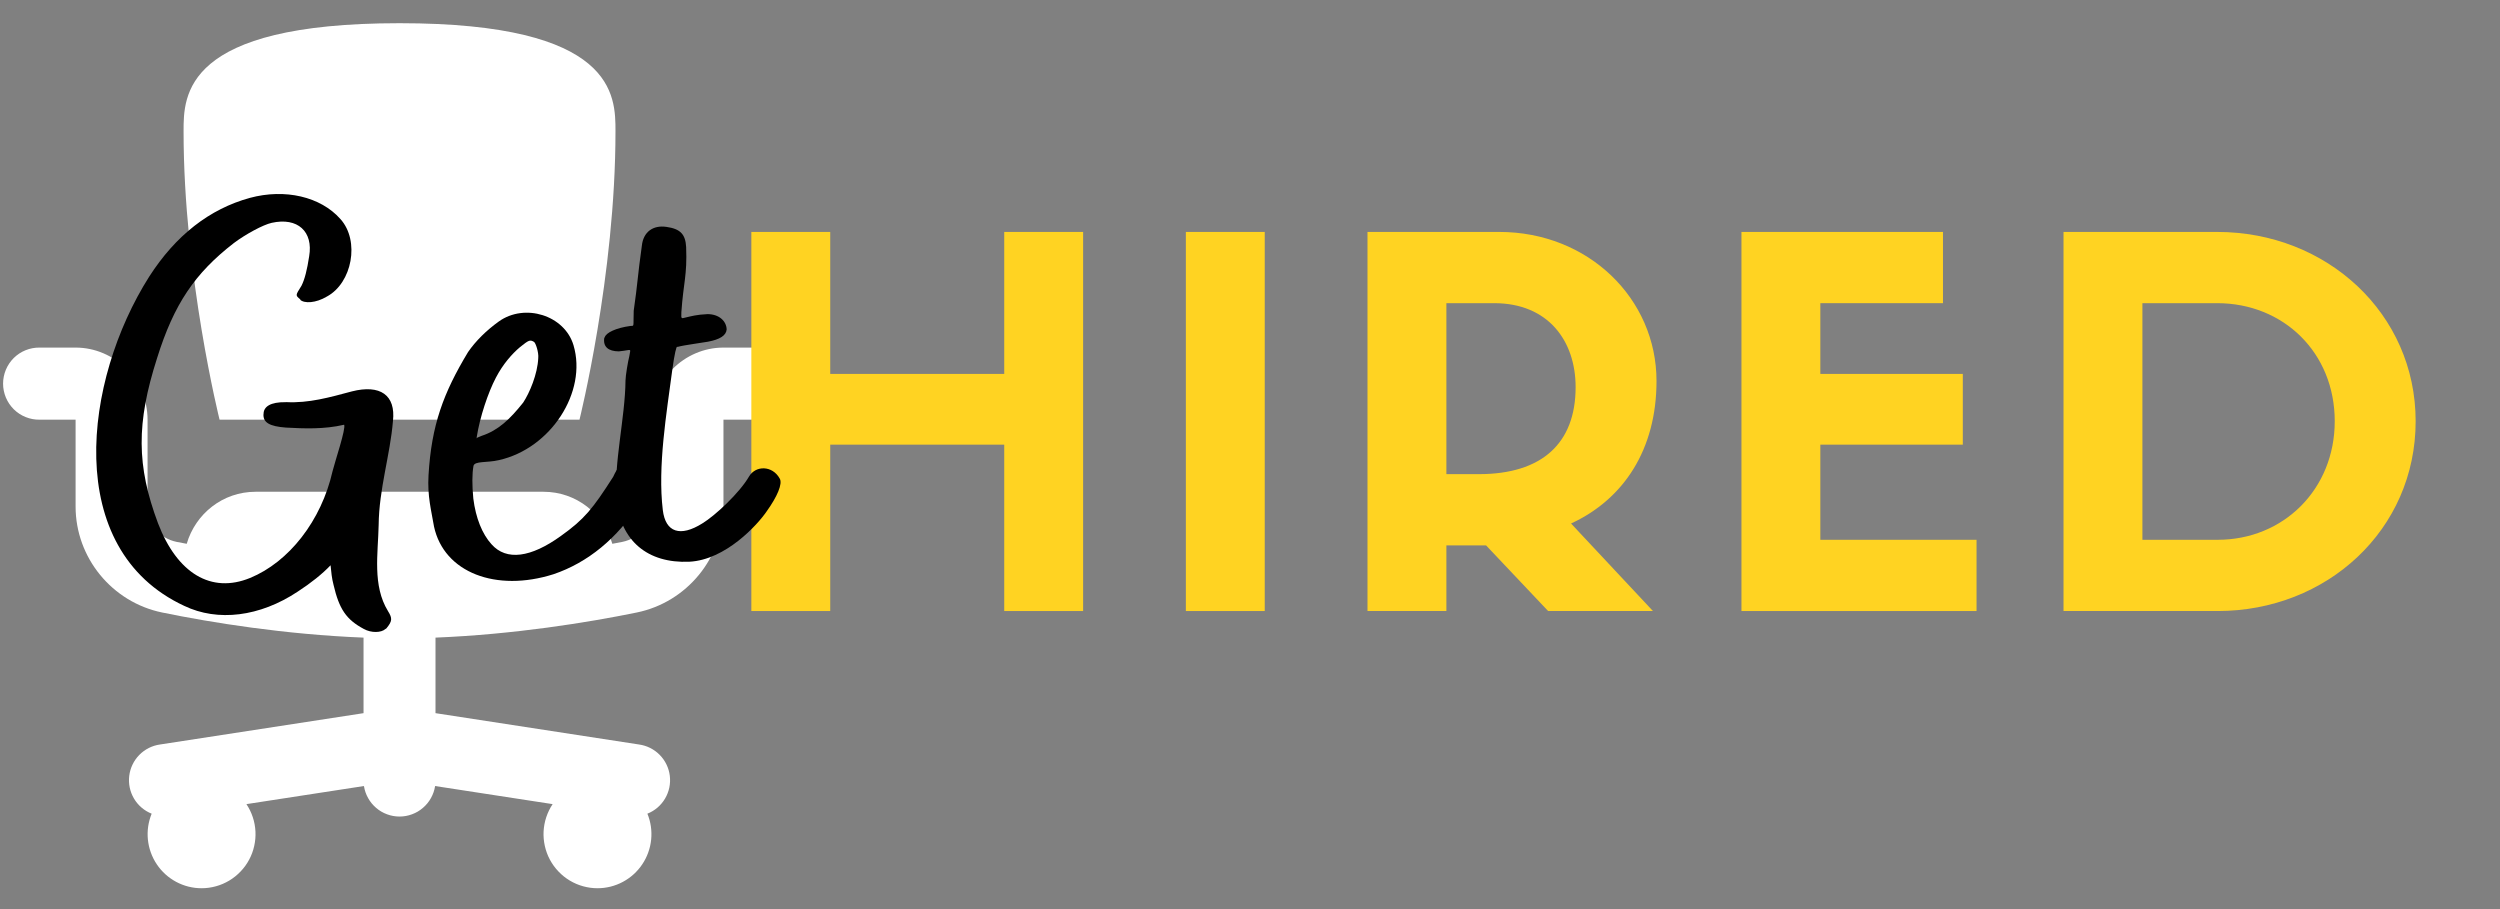<?xml version="1.0" encoding="UTF-8"?>
<svg xmlns="http://www.w3.org/2000/svg" xmlns:xlink="http://www.w3.org/1999/xlink" width="412.5pt" height="150pt" viewBox="0 0 412.5 150" version="1.2">
<rect x="0" y="0" width="412.5" height="150" fill="#808080" stroke="none"/>
<defs>
<g>
<symbol overflow="visible" id="glyph0-0">
<path style="stroke:none;" d="M 5.961 -62.551 L 5.961 0 L 18.977 0 L 18.977 -27.453 L 47.688 -27.453 L 47.688 0 L 60.703 0 L 60.703 -62.551 L 47.688 -62.551 L 47.688 -39.125 L 18.977 -39.125 L 18.977 -62.551 Z M 5.961 -62.551 "/>
</symbol>
<symbol overflow="visible" id="glyph0-1">
<path style="stroke:none;" d="M 18.977 -62.551 L 5.961 -62.551 L 5.961 0 L 18.977 0 Z M 18.977 -62.551 "/>
</symbol>
<symbol overflow="visible" id="glyph0-2">
<path style="stroke:none;" d="M 25.523 -10.832 L 35.766 0 L 53.062 0 L 39.547 -14.441 C 48.277 -18.473 53.648 -26.699 53.648 -37.949 C 53.648 -51.551 42.398 -62.551 27.707 -62.551 L 5.961 -62.551 L 5.961 0 L 18.977 0 L 18.977 -10.832 Z M 18.977 -22.586 L 18.977 -50.797 L 26.867 -50.797 C 35.766 -50.797 40.301 -44.582 40.301 -36.941 C 40.301 -27.621 34.676 -22.586 24.348 -22.586 Z M 18.977 -22.586 "/>
</symbol>
<symbol overflow="visible" id="glyph0-3">
<path style="stroke:none;" d="M 44.75 0 L 44.75 -11.754 L 18.977 -11.754 L 18.977 -27.453 L 42.484 -27.453 L 42.484 -39.125 L 18.977 -39.125 L 18.977 -50.797 L 39.211 -50.797 L 39.211 -62.551 L 5.961 -62.551 L 5.961 0 Z M 44.75 0 "/>
</symbol>
<symbol overflow="visible" id="glyph0-4">
<path style="stroke:none;" d="M 5.961 -62.551 L 5.961 0 L 31.402 0 C 49.367 0 64.062 -13.352 64.062 -31.316 C 64.062 -49.117 49.367 -62.551 31.316 -62.551 Z M 18.977 -11.754 L 18.977 -50.797 L 31.316 -50.797 C 42.23 -50.797 50.711 -42.652 50.711 -31.316 C 50.711 -20.066 42.23 -11.754 31.402 -11.754 Z M 18.977 -11.754 "/>
</symbol>
<symbol overflow="visible" id="glyph1-0">
<path style="stroke:none;" d="M 47.117 -31.422 C 47.613 -35.754 44.984 -37.504 40.355 -36.332 C 36.625 -35.336 33.25 -34.371 29.496 -34.559 L 29.406 -34.551 C 26.941 -34.586 25.738 -33.832 25.77 -32.559 L 25.762 -32.648 C 25.629 -31.18 26.781 -30.559 29.445 -30.359 C 32.469 -30.195 35.762 -30.055 39.062 -30.828 C 39.395 -30.223 37.547 -24.758 37.156 -23.172 C 35.301 -14.969 29.938 -8.164 23.535 -5.543 C 17.129 -2.922 11.52 -6.305 8.355 -14.566 C 4.797 -24.07 4.762 -31.086 8.195 -41.809 C 10.984 -50.738 14.418 -55.809 20.867 -60.805 C 22.82 -62.27 25.68 -63.82 27.109 -64.141 C 31.395 -65.098 33.992 -62.703 33.293 -58.625 C 32.957 -56.406 32.562 -54.816 32.027 -53.762 C 31 -52.113 30.992 -52.207 31.883 -51.469 L 31.793 -51.461 C 32.492 -50.801 34.398 -50.891 36.211 -51.977 C 40.371 -54.199 41.707 -61.168 38.445 -64.773 C 35.172 -68.469 29.297 -69.82 23.523 -68.262 C 16.859 -66.438 11.266 -62.07 6.902 -55.27 C -3.941 -38.184 -7.465 -10.312 12.672 -0.945 C 18.215 1.715 25.152 0.863 31.406 -3.293 C 33.555 -4.684 35.5 -6.238 36.824 -7.641 C 36.93 -6.559 37.031 -5.473 37.316 -4.406 C 38.25 -0.395 39.418 1.316 42.301 2.863 C 43.551 3.562 45.188 3.496 45.859 2.887 L 46.031 2.777 C 47.008 1.59 47.055 1.129 46.301 -0.074 C 43.711 -4.293 44.66 -9.578 44.758 -14.238 C 44.816 -20.262 46.656 -25.816 47.117 -31.422 Z M 47.117 -31.422 "/>
</symbol>
<symbol overflow="visible" id="glyph1-1">
<path style="stroke:none;" d="M 31.062 -19.211 C 28.652 -19.617 27.969 -17.273 27.73 -16.887 C 24.324 -11.547 22.938 -9.863 19.098 -7.121 C 14.152 -3.547 10.105 -2.977 7.652 -5.75 C 6.125 -7.426 5.051 -10.059 4.648 -13.301 C 4.438 -15.469 4.438 -17.383 4.676 -18.68 C 4.871 -19.52 6.91 -19.168 8.871 -19.633 C 17.438 -21.551 23.469 -30.879 21.18 -38.59 C 19.699 -43.555 13.125 -45.566 8.859 -42.512 C 6.812 -41.039 5.062 -39.32 3.781 -37.465 C -0.305 -30.691 -2.258 -25.398 -2.742 -17.148 C -2.953 -13.664 -2.27 -11.27 -1.836 -8.668 C -0.195 -1.074 8.414 2.199 17.883 -0.809 C 23.531 -2.719 28.434 -6.742 32.074 -12.473 L 32.156 -12.57 C 33.074 -14.391 33.332 -15.512 33.383 -16.883 C 33.324 -18.426 32.914 -18.934 31.062 -19.211 Z M 5.219 -23.473 C 5.727 -26.715 7.07 -30.762 8.383 -33.258 C 9.535 -35.465 11.016 -37.156 12.363 -38.289 C 13.805 -39.434 13.977 -39.539 14.652 -39.148 C 14.941 -38.992 15.457 -37.402 15.363 -36.48 C 15.254 -33.828 13.914 -30.691 12.879 -29.133 C 10.684 -26.371 8.762 -24.543 6.023 -23.641 C 5.41 -23.402 5.145 -23.285 5.156 -23.195 C 5.145 -23.285 5.238 -23.293 5.219 -23.473 Z M 5.219 -23.473 "/>
</symbol>
<symbol overflow="visible" id="glyph2-0">
<path style="stroke:none;" d="M 9.219 0.117 C 15.207 -0.184 20.484 -5.98 22 -8.223 C 23.688 -10.574 24.664 -12.762 24.125 -13.621 C 22.914 -15.785 20.18 -15.797 19.078 -13.957 C 17.516 -11.254 13.5 -7.496 11.348 -6.195 C 7.734 -3.934 5.293 -4.703 4.844 -8.398 C 3.969 -15.605 5.484 -24.504 6.379 -31.336 C 6.805 -34.477 7.09 -35.324 7.18 -35.332 L 7.359 -35.348 C 8.336 -35.625 11.309 -36 12.293 -36.188 C 14.262 -36.559 15.293 -37.203 15.379 -38.215 C 15.34 -39.578 14.133 -40.738 12.219 -40.738 C 10.406 -40.656 9.52 -40.387 8.805 -40.227 C 7.91 -40.051 7.848 -39.77 7.906 -41.051 C 8.25 -46.008 8.875 -47.07 8.695 -51.793 C 8.586 -53.879 7.77 -54.805 5.457 -55.129 C 3.238 -55.465 1.617 -54.305 1.383 -52.004 C 0.68 -47.012 0.699 -45.828 0.043 -41.301 C -0.051 -38.465 0.188 -38.852 -0.535 -38.781 C -2.875 -38.465 -4.531 -37.668 -4.734 -36.922 L -4.816 -36.82 C -5.039 -35.344 -4.148 -34.605 -2.414 -34.59 L -2.324 -34.602 C -0.156 -34.809 -0.469 -35.234 -0.691 -33.754 C -0.895 -33.004 -1.301 -30.598 -1.312 -29.773 C -1.363 -23.66 -3.277 -16.094 -2.797 -10.125 C -2.145 -3.348 2.32 0.414 9.219 0.117 Z M 9.219 0.117 "/>
</symbol>
</g>
<clipPath id="clip1">
  <path d="M 0 3.57 L 131.25 3.57 L 131.25 146.82 L 0 146.82 Z M 0 3.57 "/>
</clipPath>
</defs>
<g id="surface1">
<g clip-path="url(#clip1)" clip-rule="nonzero">
<path style=" stroke:none;fill-rule:nonzero;fill:rgb(100%,100%,100%);fill-opacity:1;" d="M 65.922 3.828 C 30.289 3.828 30.289 15.723 30.289 21.668 C 30.289 45.457 36.227 69.246 36.227 69.246 L 95.617 69.246 C 95.617 69.246 101.555 45.457 101.555 21.668 C 101.555 15.723 101.555 3.828 65.922 3.828 Z M 6.531 57.352 C 6.141 57.348 5.75 57.379 5.363 57.453 C 4.977 57.523 4.598 57.633 4.234 57.781 C 3.867 57.926 3.523 58.109 3.191 58.324 C 2.863 58.539 2.559 58.789 2.277 59.062 C 2 59.34 1.75 59.641 1.527 59.969 C 1.309 60.297 1.121 60.641 0.969 61.004 C 0.816 61.367 0.703 61.742 0.625 62.129 C 0.547 62.516 0.508 62.906 0.508 63.301 C 0.508 63.695 0.547 64.082 0.625 64.469 C 0.703 64.855 0.816 65.23 0.969 65.594 C 1.121 65.957 1.309 66.305 1.527 66.629 C 1.75 66.957 2 67.258 2.277 67.535 C 2.559 67.812 2.863 68.059 3.191 68.273 C 3.523 68.488 3.867 68.672 4.234 68.816 C 4.598 68.965 4.977 69.074 5.363 69.148 C 5.75 69.219 6.141 69.254 6.531 69.246 L 12.473 69.246 L 12.473 83.578 C 12.473 92.043 18.504 99.363 26.75 101.062 C 34.844 102.727 47.039 104.691 59.984 105.207 L 59.984 117.672 L 26.414 122.84 C 25.766 122.93 25.145 123.121 24.559 123.414 C 23.973 123.711 23.449 124.09 22.988 124.559 C 22.531 125.027 22.156 125.555 21.871 126.148 C 21.586 126.738 21.406 127.359 21.324 128.012 C 21.246 128.664 21.273 129.312 21.406 129.953 C 21.543 130.598 21.777 131.199 22.109 131.766 C 22.445 132.332 22.863 132.828 23.359 133.254 C 23.859 133.68 24.414 134.016 25.023 134.258 C 24.883 134.598 24.77 134.941 24.672 135.293 C 24.574 135.645 24.504 136 24.449 136.359 C 24.398 136.723 24.367 137.082 24.359 137.449 C 24.352 137.812 24.367 138.176 24.402 138.539 C 24.441 138.902 24.5 139.258 24.578 139.613 C 24.66 139.969 24.762 140.32 24.887 140.664 C 25.008 141.004 25.152 141.34 25.316 141.664 C 25.48 141.988 25.664 142.305 25.867 142.605 C 26.07 142.91 26.289 143.199 26.527 143.473 C 26.766 143.75 27.02 144.008 27.289 144.254 C 27.559 144.5 27.844 144.727 28.141 144.934 C 28.438 145.145 28.75 145.336 29.07 145.508 C 29.391 145.68 29.723 145.832 30.059 145.961 C 30.398 146.094 30.746 146.203 31.098 146.293 C 31.453 146.379 31.809 146.445 32.172 146.492 C 32.531 146.535 32.895 146.559 33.258 146.559 C 34.066 146.559 34.855 146.449 35.633 146.234 C 36.41 146.02 37.145 145.703 37.836 145.289 C 38.527 144.871 39.152 144.371 39.707 143.785 C 40.266 143.203 40.734 142.551 41.113 141.84 C 41.492 141.129 41.77 140.379 41.945 139.59 C 42.121 138.801 42.191 138.004 42.152 137.195 C 42.109 136.391 41.965 135.602 41.711 134.836 C 41.457 134.07 41.105 133.352 40.66 132.68 L 60.051 129.695 C 60.16 130.395 60.387 131.055 60.734 131.676 C 61.078 132.297 61.52 132.836 62.059 133.297 C 62.594 133.762 63.195 134.113 63.863 134.359 C 64.527 134.605 65.215 134.73 65.922 134.73 C 66.629 134.73 67.316 134.605 67.98 134.359 C 68.648 134.113 69.25 133.762 69.785 133.297 C 70.324 132.836 70.766 132.297 71.109 131.676 C 71.457 131.055 71.684 130.395 71.793 129.695 L 91.184 132.68 C 90.738 133.352 90.387 134.07 90.133 134.836 C 89.879 135.602 89.734 136.391 89.691 137.195 C 89.652 138.004 89.723 138.801 89.898 139.59 C 90.074 140.379 90.352 141.129 90.73 141.84 C 91.113 142.551 91.578 143.203 92.137 143.785 C 92.691 144.371 93.316 144.871 94.008 145.289 C 94.699 145.703 95.434 146.02 96.211 146.234 C 96.988 146.449 97.781 146.559 98.586 146.559 C 98.949 146.559 99.312 146.535 99.672 146.492 C 100.035 146.445 100.391 146.379 100.746 146.293 C 101.098 146.203 101.445 146.094 101.785 145.961 C 102.125 145.832 102.453 145.68 102.773 145.508 C 103.094 145.336 103.406 145.145 103.703 144.934 C 104 144.727 104.285 144.5 104.555 144.254 C 104.824 144.008 105.078 143.75 105.316 143.473 C 105.555 143.199 105.773 142.91 105.977 142.605 C 106.18 142.305 106.363 141.988 106.527 141.664 C 106.691 141.34 106.836 141.004 106.957 140.664 C 107.082 140.32 107.184 139.969 107.266 139.613 C 107.344 139.258 107.402 138.902 107.441 138.539 C 107.477 138.176 107.492 137.812 107.484 137.449 C 107.477 137.082 107.445 136.723 107.395 136.359 C 107.34 136 107.27 135.645 107.172 135.293 C 107.078 134.941 106.961 134.598 106.82 134.258 C 107.43 134.016 107.984 133.68 108.484 133.254 C 108.98 132.828 109.398 132.332 109.734 131.766 C 110.066 131.199 110.301 130.598 110.438 129.953 C 110.57 129.312 110.598 128.664 110.52 128.012 C 110.441 127.359 110.258 126.738 109.973 126.148 C 109.688 125.555 109.312 125.027 108.855 124.559 C 108.395 124.09 107.871 123.711 107.285 123.414 C 106.699 123.121 106.078 122.93 105.43 122.84 L 71.859 117.672 L 71.859 105.207 C 84.785 104.684 96.977 102.719 105.07 101.062 C 113.328 99.371 119.371 92.035 119.371 83.57 L 119.371 69.246 L 125.312 69.246 C 125.703 69.254 126.094 69.219 126.48 69.148 C 126.867 69.074 127.246 68.965 127.609 68.816 C 127.977 68.672 128.32 68.488 128.652 68.273 C 128.98 68.059 129.285 67.812 129.566 67.535 C 129.844 67.258 130.094 66.957 130.316 66.629 C 130.535 66.305 130.723 65.957 130.875 65.594 C 131.027 65.23 131.141 64.855 131.219 64.469 C 131.297 64.082 131.336 63.695 131.336 63.301 C 131.336 62.906 131.297 62.516 131.219 62.129 C 131.141 61.742 131.027 61.367 130.875 61.004 C 130.723 60.641 130.535 60.297 130.316 59.969 C 130.094 59.641 129.844 59.34 129.566 59.062 C 129.285 58.789 128.98 58.539 128.652 58.324 C 128.32 58.109 127.977 57.926 127.609 57.781 C 127.246 57.633 126.867 57.523 126.48 57.453 C 126.094 57.379 125.703 57.348 125.312 57.352 L 119.371 57.352 C 112.879 57.352 107.496 62.746 107.496 69.246 L 107.496 83.57 C 107.496 86.438 105.539 88.828 102.691 89.41 C 102.203 89.512 101.551 89.621 101.035 89.727 C 99.594 84.777 95.086 81.141 89.676 81.141 L 42.168 81.141 C 36.758 81.141 32.25 84.777 30.809 89.727 C 30.289 89.621 29.629 89.512 29.141 89.41 C 26.293 88.824 24.348 86.453 24.348 83.578 L 24.348 69.246 C 24.348 62.746 18.965 57.352 12.473 57.352 Z M 6.531 57.352 "/>
</g>
<g style="fill:rgb(100%,82.75%,13.329%);fill-opacity:1;">
  <use xlink:href="#glyph0-0" x="118.012" y="100.82"/>
</g>
<g style="fill:rgb(100%,82.75%,13.329%);fill-opacity:1;">
  <use xlink:href="#glyph0-1" x="189.705" y="100.82"/>
</g>
<g style="fill:rgb(100%,82.75%,13.329%);fill-opacity:1;">
  <use xlink:href="#glyph0-2" x="219.676" y="100.82"/>
</g>
<g style="fill:rgb(100%,82.75%,13.329%);fill-opacity:1;">
  <use xlink:href="#glyph0-3" x="281.379" y="100.82"/>
</g>
<g style="fill:rgb(100%,82.75%,13.329%);fill-opacity:1;">
  <use xlink:href="#glyph0-4" x="334.52" y="100.82"/>
</g>
<g style="fill:rgb(0%,0%,0%);fill-opacity:1;">
  <use xlink:href="#glyph1-0" x="17.719" y="100.91"/>
</g>
<g style="fill:rgb(0%,0%,0%);fill-opacity:1;">
  <use xlink:href="#glyph1-1" x="73.449" y="95.554"/>
</g>
<g style="fill:rgb(0%,0%,0%);fill-opacity:1;">
  <use xlink:href="#glyph2-0" x="104.52" y="92.568"/>
</g>
</g>
</svg>
